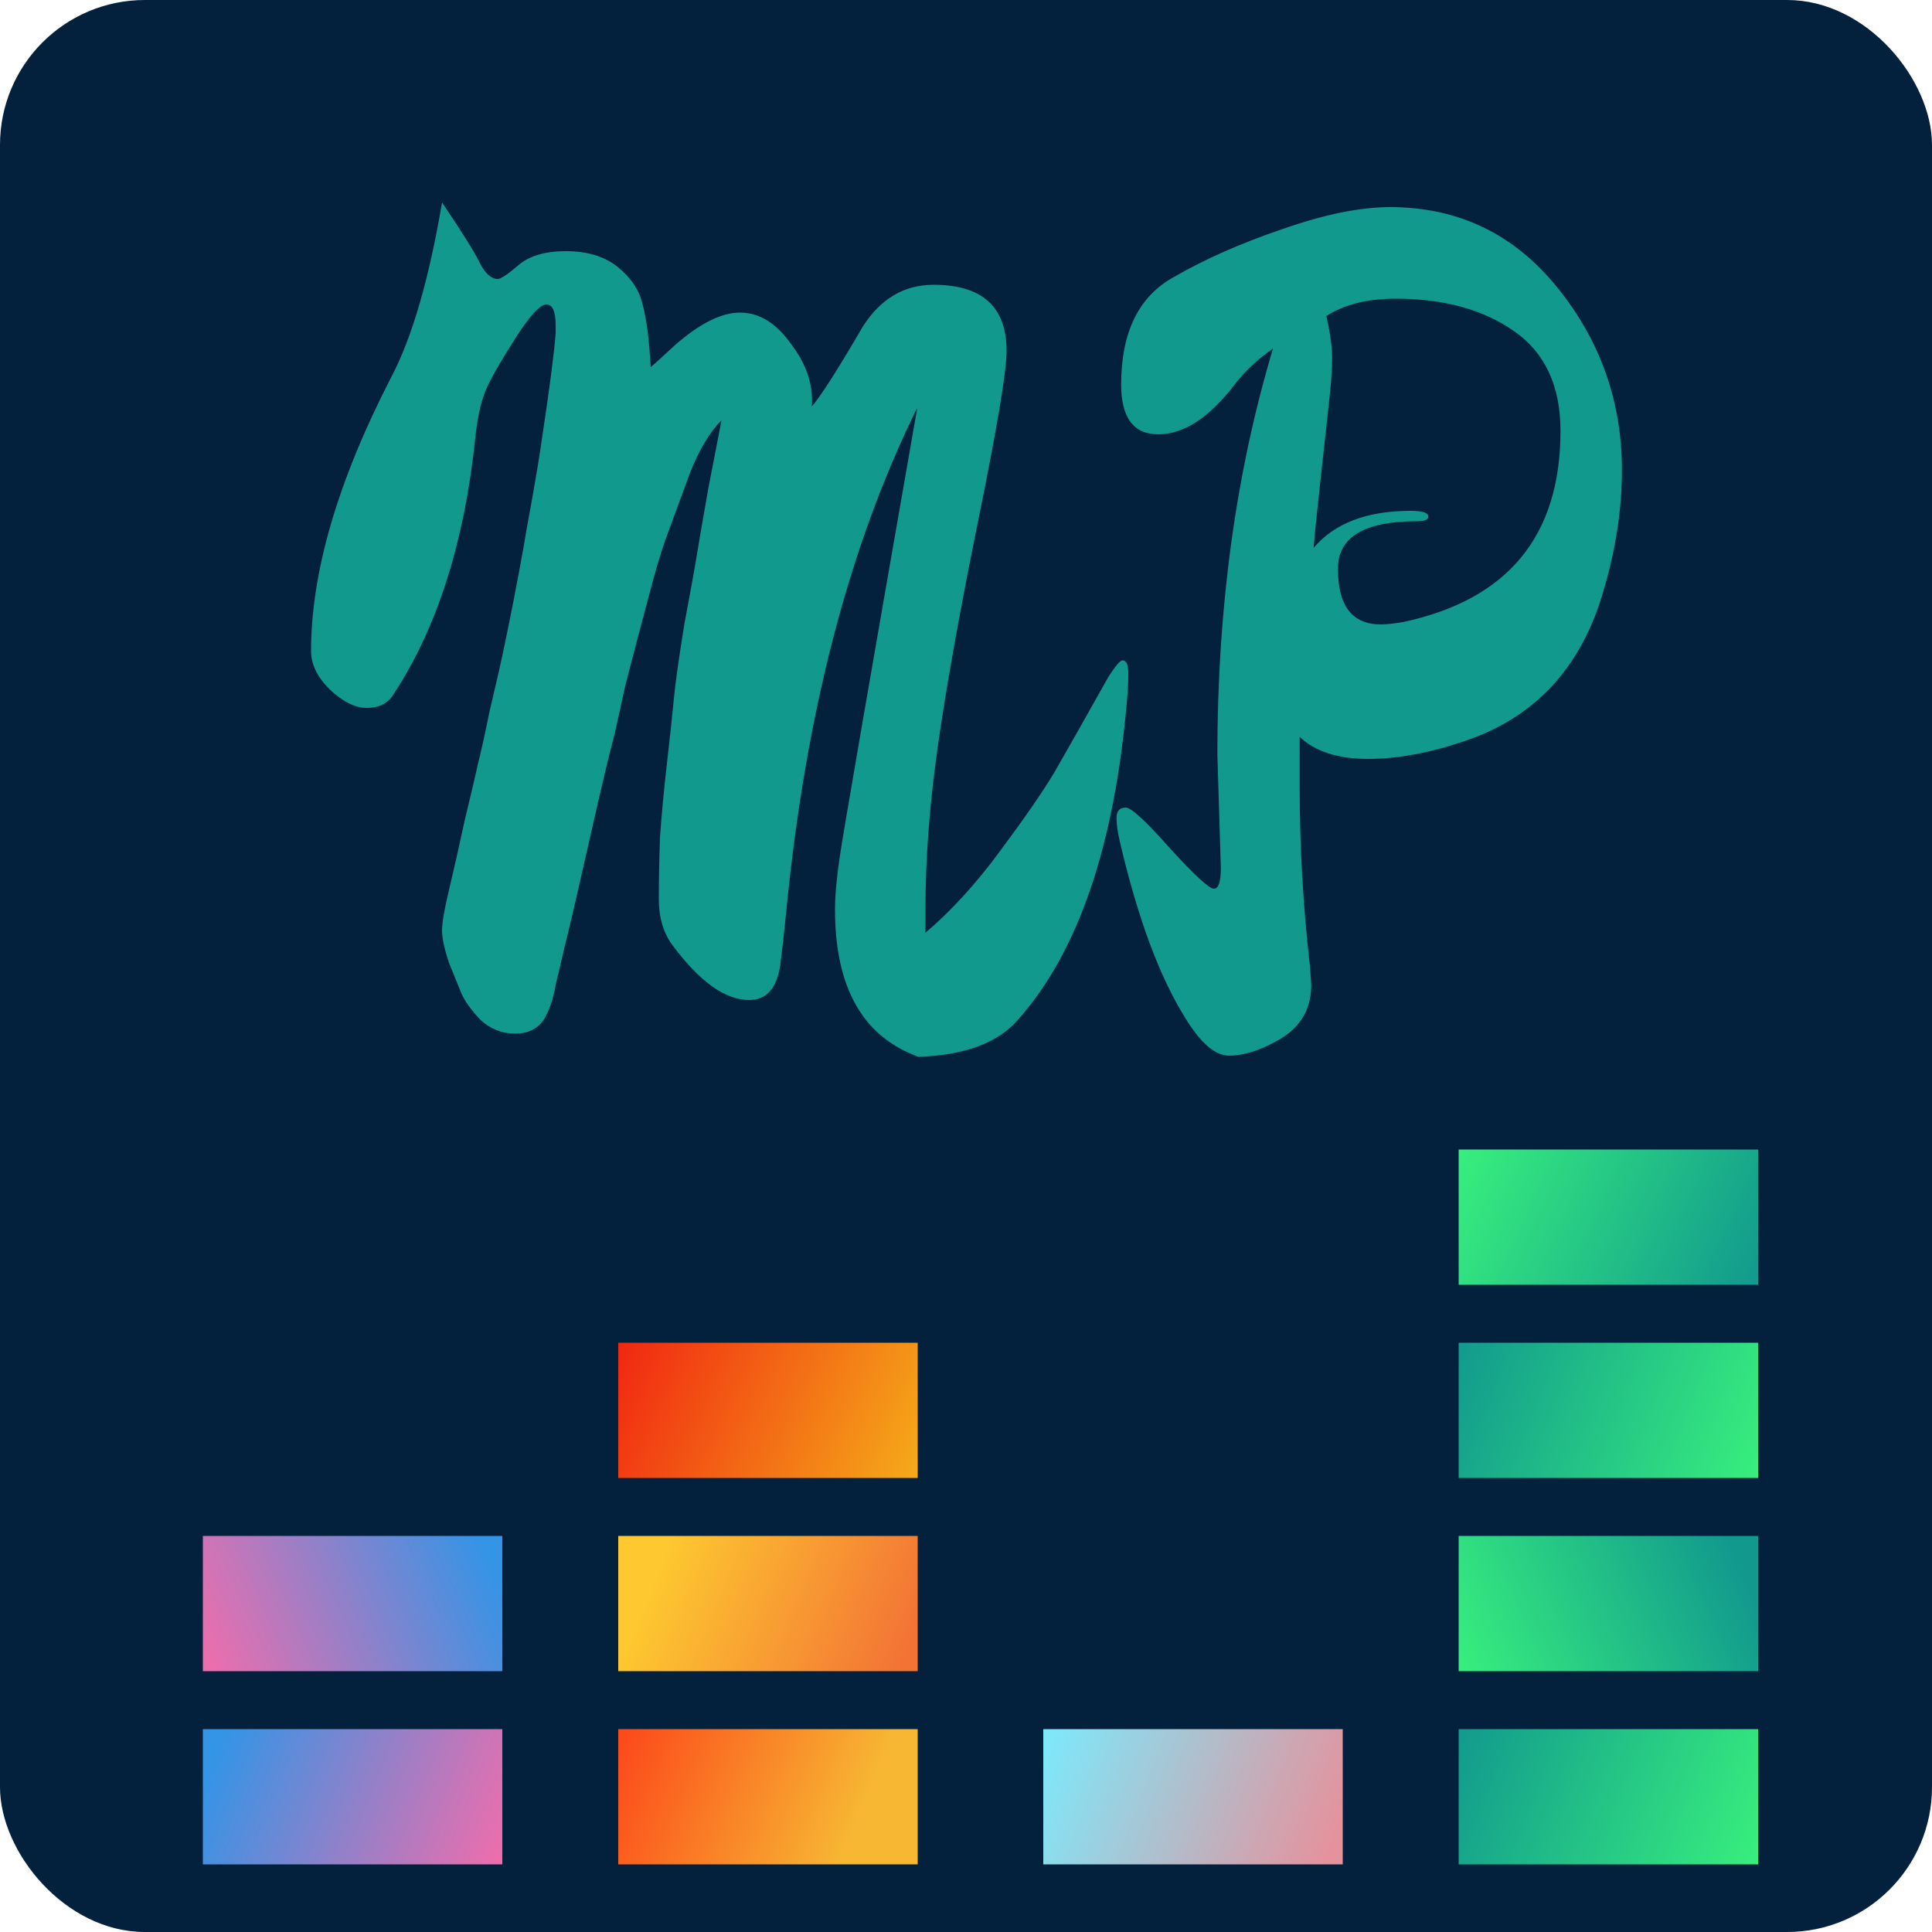 <svg width="200" height="200" viewBox="0 0 200 200" fill="none" xmlns="http://www.w3.org/2000/svg">
<rect width="200" height="200" rx="15" fill="#03203C"/>
<path d="M21 179H52V193H21V179Z" fill="url(#paint0_linear)"/>
<rect x="21" y="159" width="31" height="14" fill="url(#paint1_linear)"/>
<rect x="64" y="179" width="31" height="14" fill="url(#paint2_linear)"/>
<rect x="64" y="159" width="31" height="14" fill="url(#paint3_linear)"/>
<rect x="64" y="139" width="31" height="14" fill="url(#paint4_linear)"/>
<rect x="108" y="179" width="31" height="14" fill="url(#paint5_linear)"/>
<rect x="151" y="179" width="31" height="14" fill="url(#paint6_linear)"/>
<rect x="151" y="159" width="31" height="14" fill="url(#paint7_linear)"/>
<rect x="151" y="139" width="31" height="14" fill="url(#paint8_linear)"/>
<rect x="151" y="119" width="31" height="14" fill="url(#paint9_linear)"/>
<path d="M116.2 68.36C116.6 68.36 116.8 68.8 116.8 69.68C116.8 70.56 116.76 71.44 116.68 72.32C115.4 87.52 111.6 98.64 105.28 105.68C103.2 108 99.8 109.24 95.08 109.4C89.32 107.32 86.44 102.24 86.44 94.16C86.44 92.72 86.6 90.92 86.92 88.76C87.24 86.52 89.92 71 94.96 42.2C87.92 56.44 83.4 73.8 81.4 94.28C81.16 96.68 80.96 98.48 80.8 99.68C80.48 102.24 79.4 103.52 77.56 103.52C75.08 103.52 72.44 101.64 69.64 97.88C68.68 96.6 68.2 95 68.2 93.08C68.2 91.16 68.24 89.04 68.32 86.72C68.48 84.4 68.72 81.84 69.04 79.04C69.36 76.24 69.6 74 69.76 72.32C69.92 70.64 70.28 68.08 70.84 64.64C71.48 61.2 71.88 59 72.04 58.04C72.2 57 72.64 54.44 73.36 50.36C74.16 46.28 74.6 44 74.68 43.52C73.48 44.72 72.4 46.52 71.44 48.92C70.56 51.32 69.84 53.28 69.28 54.8C68.72 56.24 68.16 58 67.6 60.08C67.04 62.16 66.56 63.96 66.16 65.48C65.76 67 65.28 68.84 64.72 71C64.24 73.16 63.88 74.8 63.64 75.92C63.08 78 62.16 81.88 60.88 87.56C59.6 93.24 58.76 96.84 58.36 98.36C58.04 99.8 57.76 101 57.52 101.96C57.36 102.84 57.2 103.48 57.04 103.88C56.96 104.2 56.76 104.68 56.44 105.32C55.8 106.44 54.76 107 53.32 107C51.96 107 50.76 106.52 49.72 105.56C48.76 104.52 48.12 103.64 47.8 102.92C47.48 102.12 47.04 101.04 46.48 99.68C46 98.24 45.76 97.12 45.76 96.32C45.76 95.52 46 94.12 46.48 92.12C46.96 90.12 47.52 87.64 48.16 84.68C48.88 81.72 49.32 79.84 49.48 79.04C49.72 78.16 50.12 76.36 50.68 73.64C51.32 70.92 51.76 69 52 67.88C52.24 66.76 52.6 65 53.08 62.6C53.56 60.12 53.92 58.2 54.16 56.84C54.4 55.4 54.72 53.6 55.12 51.44C55.52 49.2 55.84 47.24 56.08 45.56C56.88 40.28 57.36 36.6 57.52 34.52V33.68C57.52 32.24 57.2 31.52 56.56 31.52C55.92 31.52 54.88 32.64 53.44 34.88C52 37.12 51 38.84 50.44 40.04C49.88 41.24 49.48 42.88 49.24 44.96C48.12 56.08 45.24 65.12 40.6 72.08C40.04 72.88 39.16 73.28 37.96 73.28C36.76 73.28 35.48 72.64 34.12 71.36C32.84 70.08 32.2 68.76 32.2 67.4C32.2 59.24 34.96 49.8 40.48 39.08C42.64 35 44.4 28.96 45.76 20.96C47.92 24.16 49.24 26.28 49.72 27.32C50.28 28.36 50.88 28.88 51.52 28.88C51.84 28.88 52.56 28.4 53.68 27.44C54.8 26.48 56.44 26 58.6 26C60.84 26 62.64 26.56 64 27.68C65.36 28.8 66.2 30.08 66.52 31.52C66.92 32.96 67.2 35.12 67.36 38C67.84 37.6 68.68 36.84 69.88 35.72C72.44 33.48 74.68 32.36 76.6 32.36C78.6 32.36 80.36 33.44 81.88 35.6C83.48 37.68 84.2 39.84 84.04 42.08C85 40.96 86.76 38.2 89.32 33.8C91.16 30.92 93.6 29.48 96.64 29.48C101.68 29.48 104.2 31.76 104.2 36.32C104.2 38.4 103.24 44.16 101.32 53.6C99.4 63.04 98 70.84 97.12 77C96.24 83.08 95.8 88.84 95.8 94.28V96.56C98.44 94.32 101 91.52 103.48 88.16C106.04 84.72 107.92 82 109.12 80C110.32 77.92 112.2 74.6 114.76 70.04C115.48 68.92 115.96 68.36 116.2 68.36ZM126.021 78.08C126.021 62.88 127.941 48.88 131.781 36.08C130.181 37.2 128.861 38.44 127.821 39.8C125.181 43.24 122.541 44.96 119.901 44.96C117.341 44.96 116.061 43.24 116.061 39.8C116.061 34.36 117.901 30.64 121.581 28.64C124.781 26.8 128.501 25.16 132.741 23.72C137.061 22.2 140.781 21.44 143.901 21.44C150.941 21.44 156.701 24.2 161.181 29.72C165.661 35.24 167.901 41.56 167.901 48.68C167.901 53.08 167.141 57.64 165.621 62.36C163.221 69.56 158.621 74.32 151.821 76.64C148.141 77.92 144.741 78.56 141.621 78.56C138.501 78.56 136.141 77.8 134.541 76.28V81.44C134.541 87.68 134.901 93.92 135.621 100.16L135.741 101.96C135.741 104.6 134.501 106.56 132.021 107.84C130.261 108.8 128.661 109.28 127.221 109.28C125.781 109.28 124.261 107.96 122.661 105.32C120.021 101.08 117.781 95.04 115.941 87.2C115.701 86.16 115.581 85.32 115.581 84.68C115.581 83.96 115.901 83.6 116.541 83.6C117.101 83.6 118.621 85 121.101 87.8C123.661 90.6 125.181 92 125.661 92C126.141 92 126.381 91.28 126.381 89.84L126.021 78.08ZM161.541 44.6C161.541 39.96 159.941 36.52 156.741 34.28C153.541 32.04 149.461 30.92 144.501 30.92C141.541 30.92 139.141 31.52 137.301 32.72C137.701 34.48 137.901 35.92 137.901 37.04C137.901 38.08 137.821 39.36 137.661 40.88C137.501 42.4 137.221 44.96 136.821 48.56C136.421 52.16 136.141 54.88 135.981 56.72C138.141 54.16 141.501 52.88 146.061 52.88C147.261 52.88 147.861 53.08 147.861 53.48C147.861 53.8 147.461 53.96 146.661 53.96C141.221 53.96 138.501 55.6 138.501 58.88C138.501 62.72 139.981 64.64 142.941 64.64C143.501 64.64 144.261 64.56 145.221 64.4C156.101 62.08 161.541 55.48 161.541 44.6Z" fill="#11998E"/>
<defs>
<linearGradient id="paint0_linear" x1="22.5" y1="181" x2="52" y2="193" gradientUnits="userSpaceOnUse">
<stop stop-color="#3494E6"/>
<stop offset="0.979" stop-color="#EC6EAD"/>
</linearGradient>
<linearGradient id="paint1_linear" x1="52" y1="159" x2="21" y2="173" gradientUnits="userSpaceOnUse">
<stop offset="0.062" stop-color="#3494E6"/>
<stop offset="0.974" stop-color="#EC6EAD"/>
</linearGradient>
<linearGradient id="paint2_linear" x1="64" y1="180.5" x2="88" y2="190.5" gradientUnits="userSpaceOnUse">
<stop stop-color="#FC4A1A"/>
<stop offset="1" stop-color="#F7B733"/>
</linearGradient>
<linearGradient id="paint3_linear" x1="64" y1="161" x2="93" y2="173" gradientUnits="userSpaceOnUse">
<stop offset="0.141" stop-color="#FDC830"/>
<stop offset="1" stop-color="#F37335"/>
<stop offset="1" stop-color="#F37335"/>
</linearGradient>
<linearGradient id="paint4_linear" x1="64" y1="139" x2="95" y2="153" gradientUnits="userSpaceOnUse">
<stop stop-color="#F12711"/>
<stop offset="1" stop-color="#F5AB19"/>
<stop offset="1" stop-color="#F5AF19"/>
</linearGradient>
<linearGradient id="paint5_linear" x1="108" y1="181" x2="139" y2="193" gradientUnits="userSpaceOnUse">
<stop stop-color="#7EE8FA"/>
<stop offset="0.943" stop-color="#E4939D"/>
</linearGradient>
<linearGradient id="paint6_linear" x1="150" y1="180.5" x2="182" y2="193" gradientUnits="userSpaceOnUse">
<stop stop-color="#11998E"/>
<stop offset="1" stop-color="#38EF7D"/>
</linearGradient>
<linearGradient id="paint7_linear" x1="182" y1="159" x2="151" y2="173" gradientUnits="userSpaceOnUse">
<stop offset="0.089" stop-color="#11998E"/>
<stop offset="1" stop-color="#38EF7D"/>
</linearGradient>
<linearGradient id="paint8_linear" x1="150" y1="140.5" x2="182" y2="153" gradientUnits="userSpaceOnUse">
<stop stop-color="#11998E"/>
<stop offset="1" stop-color="#38EF7D"/>
</linearGradient>
<linearGradient id="paint9_linear" x1="182" y1="133" x2="151" y2="119" gradientUnits="userSpaceOnUse">
<stop stop-color="#11998E"/>
<stop offset="1" stop-color="#38EF7D"/>
</linearGradient>
</defs>
</svg>
